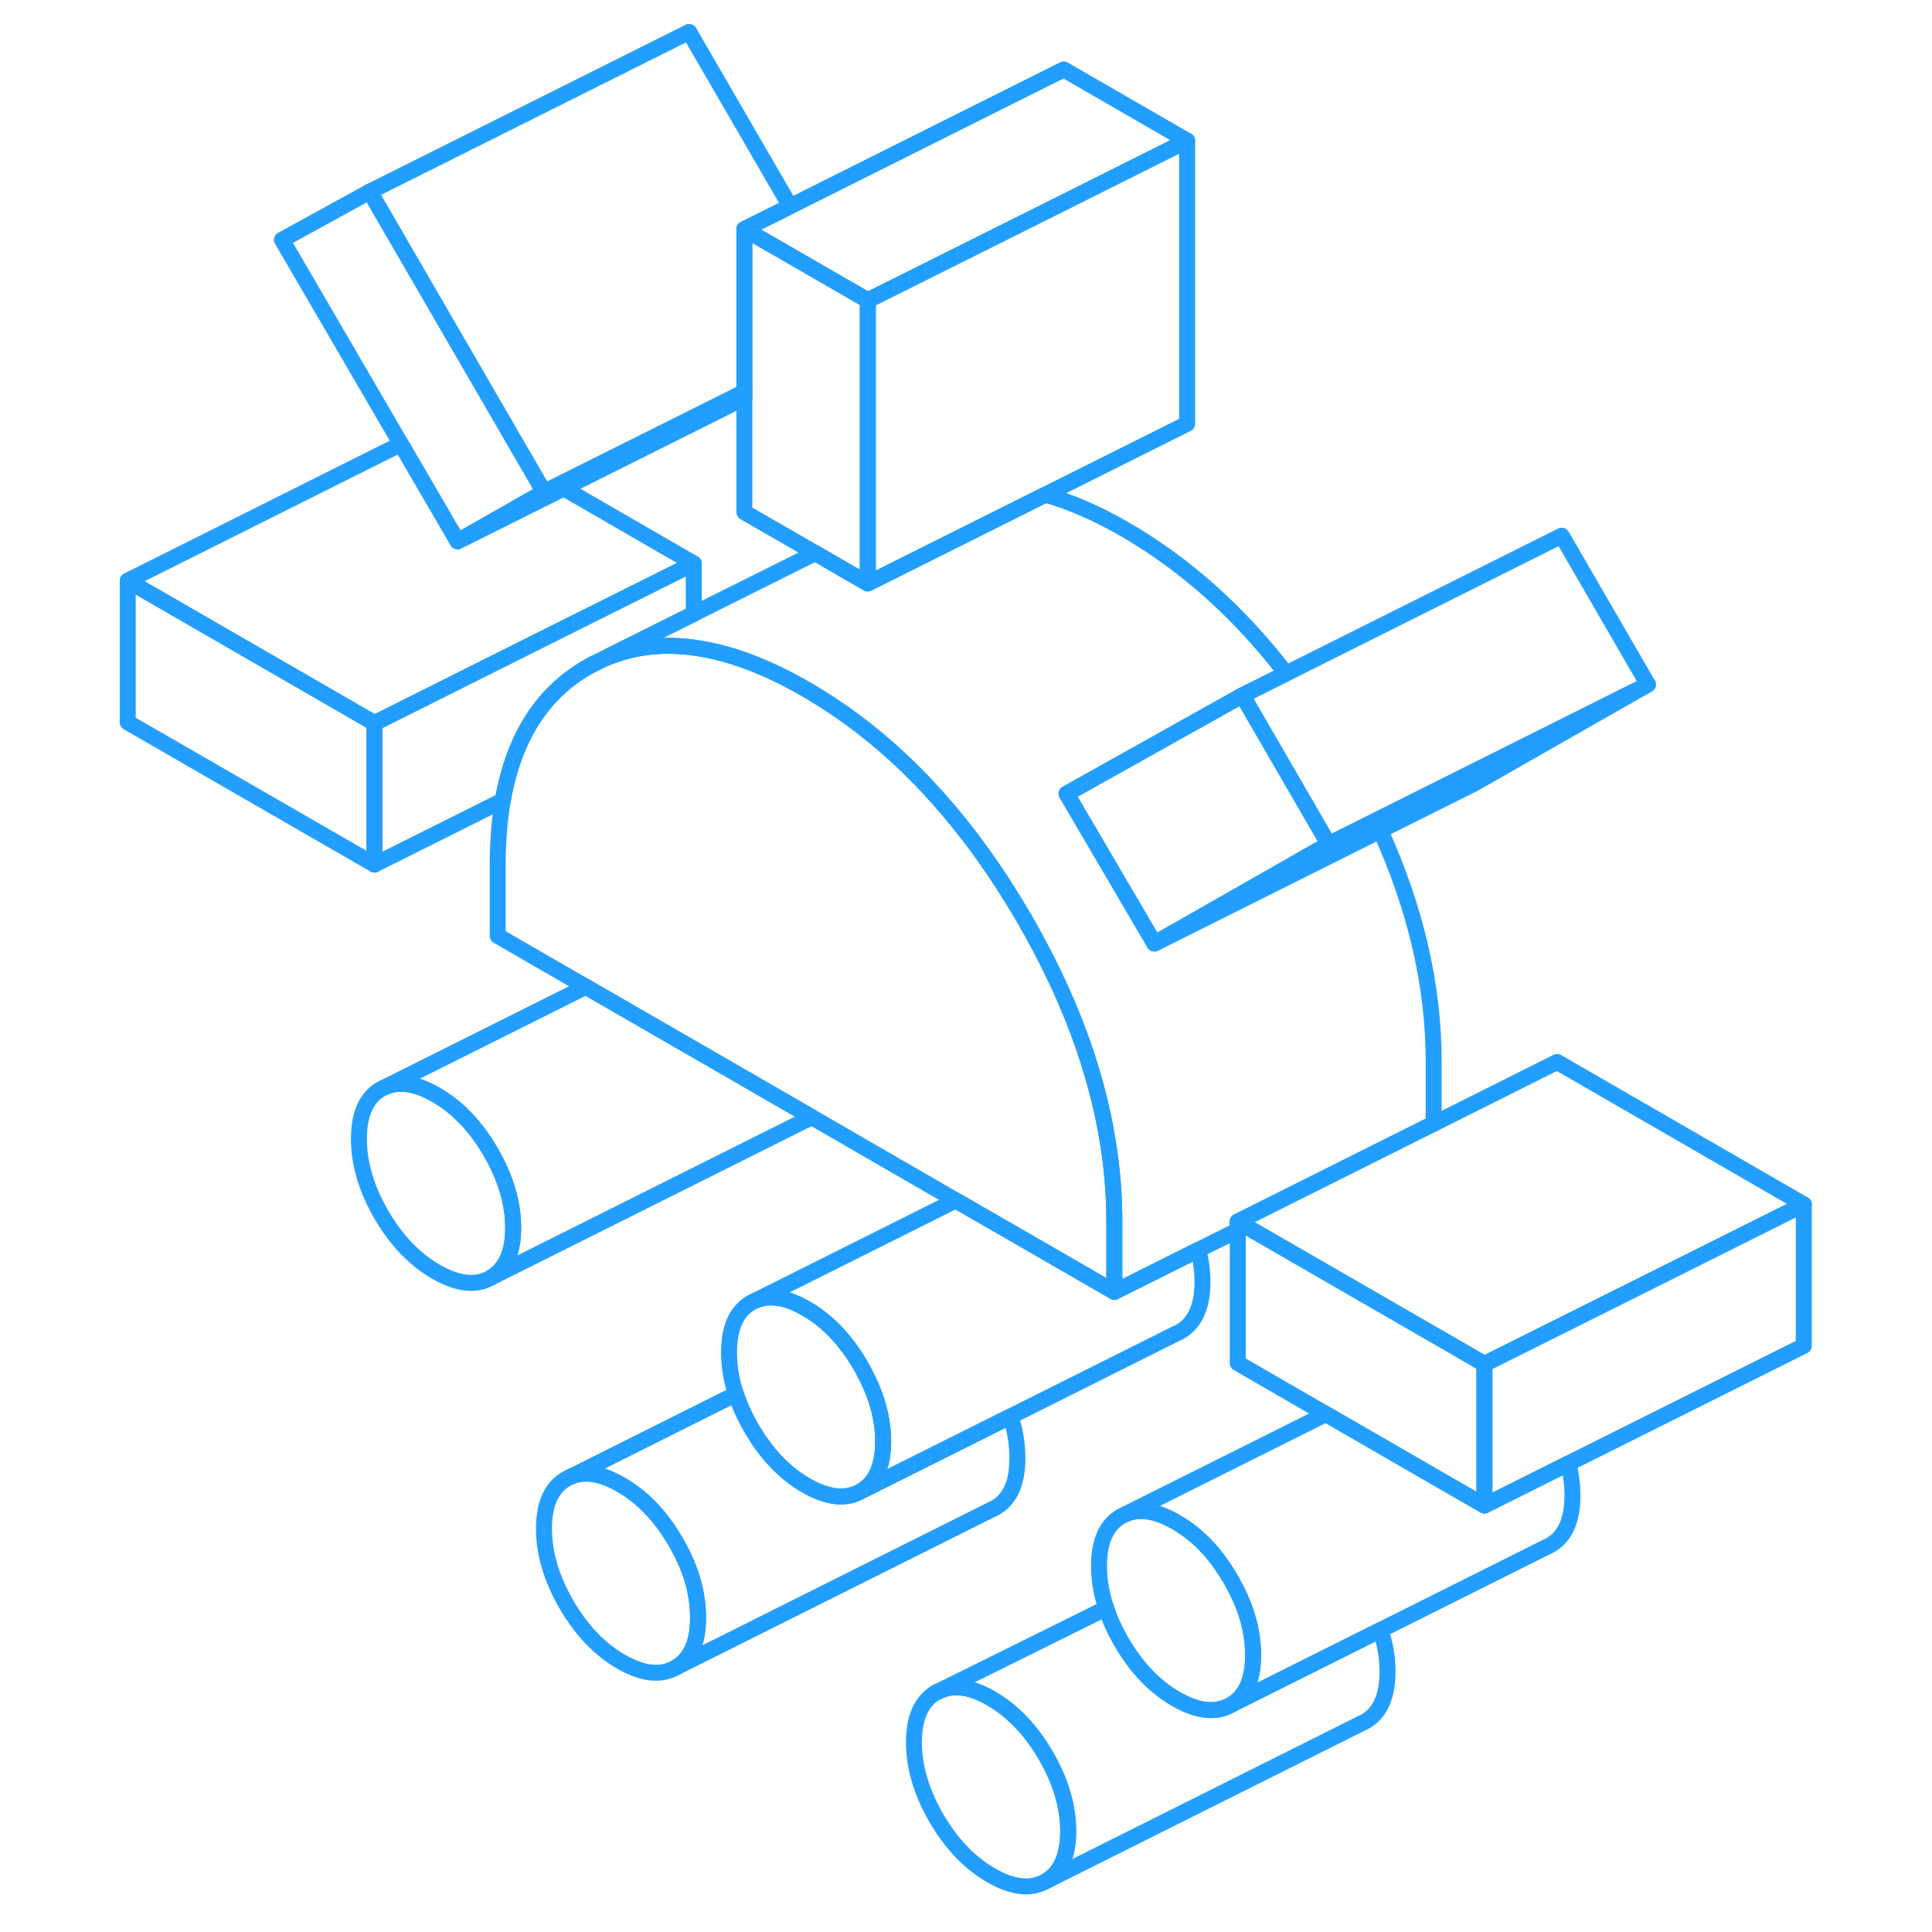 <svg width="48" height="48" viewBox="0 0 109 121" fill="none" xmlns="http://www.w3.org/2000/svg" stroke-width="1px" stroke-linecap="round" stroke-linejoin="round"><path d="M2 36.37V45.24L17.45 54.15V45.29L2 36.37Z" stroke="#229EFF" stroke-linejoin="round"/><path d="M86.97 85.43V94.29L84.14 92.66L77.04 88.56L71.52 85.37V76.51L72.02 76.8L85.59 84.63L86.97 85.43Z" stroke="#229EFF" stroke-linejoin="round"/><path d="M60.9 114.69C60.9 116.24 60.43 117.29 59.5 117.82C58.56 118.35 57.42 118.23 56.07 117.45C54.72 116.67 53.58 115.47 52.64 113.86C51.71 112.25 51.24 110.67 51.24 109.12C51.24 107.57 51.71 106.53 52.64 105.99L52.71 105.96C52.71 105.96 52.79 105.93 52.84 105.9C52.88 105.9 52.92 105.87 52.96 105.85C52.99 105.84 53.01 105.83 53.04 105.82C53.9 105.51 54.91 105.7 56.07 106.37C57.42 107.15 58.56 108.34 59.5 109.95C60.43 111.56 60.9 113.14 60.9 114.69Z" stroke="#229EFF" stroke-linejoin="round"/><path d="M37.721 101.31C37.721 102.87 37.26 103.91 36.32 104.44C35.39 104.97 34.25 104.85 32.9 104.07C31.55 103.29 30.401 102.09 29.471 100.48C28.541 98.87 28.07 97.29 28.07 95.74C28.07 94.19 28.541 93.15 29.471 92.62L29.76 92.48C30.64 92.11 31.69 92.29 32.9 92.99C34.25 93.77 35.39 94.96 36.32 96.57C37.26 98.18 37.721 99.76 37.721 101.31Z" stroke="#229EFF" stroke-linejoin="round"/><path d="M49.31 90.18V90.28C49.31 91.83 48.84 92.87 47.91 93.4C46.98 93.93 45.84 93.81 44.48 93.03C43.13 92.25 41.99 91.05 41.06 89.44C40.64 88.72 40.32 88.01 40.09 87.31C39.8 86.43 39.66 85.56 39.66 84.7C39.66 83.15 40.12 82.11 41.06 81.58L41.35 81.44C42.22 81.08 43.27 81.25 44.48 81.95C45.35 82.45 46.12 83.11 46.81 83.95C47.21 84.43 47.57 84.96 47.91 85.54C47.97 85.64 48.02 85.74 48.07 85.84C48.88 87.31 49.29 88.76 49.31 90.18Z" stroke="#229EFF" stroke-linejoin="round"/><path d="M26.14 76.9C26.14 78.45 25.671 79.49 24.741 80.02C23.811 80.56 22.66 80.43 21.31 79.65C19.96 78.87 18.82 77.68 17.88 76.07C16.95 74.46 16.48 72.88 16.48 71.32C16.48 69.76 16.95 68.73 17.88 68.2L18.17 68.06C19.05 67.7 20.1 67.87 21.31 68.57C22.66 69.35 23.811 70.55 24.741 72.16C25.671 73.77 26.14 75.35 26.14 76.9Z" stroke="#229EFF" stroke-linejoin="round"/><path d="M97.21 42.87L86.3 49.09L80.45 52.01L66.3 59.09L77.21 52.87L80.17 51.39L85.95 48.5L97.21 42.87Z" stroke="#229EFF" stroke-linejoin="round"/><path d="M106.97 75.43L98.75 79.54L87.42 85.2L86.97 85.43L85.59 84.63L72.02 76.8L71.52 76.51L83.29 70.62L83.79 70.38L91.52 66.51L106.97 75.43Z" stroke="#229EFF" stroke-linejoin="round"/><path d="M80.9 104.69C80.9 106.24 80.43 107.29 79.5 107.82L79.21 107.96L59.5 117.82C60.43 117.29 60.9 116.24 60.9 114.69C60.9 113.14 60.43 111.56 59.5 109.95C58.56 108.34 57.42 107.15 56.07 106.37C54.91 105.7 53.9 105.51 53.04 105.82C53.01 105.83 52.99 105.84 52.96 105.85C52.92 105.87 52.88 105.89 52.84 105.9C52.79 105.93 52.75 105.95 52.71 105.96L62.46 101.13L63.28 100.72C63.5 101.41 63.82 102.11 64.23 102.82C65.16 104.43 66.3 105.63 67.66 106.41C69.01 107.19 70.15 107.31 71.08 106.78L73.74 105.45L80.46 102.09C80.76 102.97 80.9 103.83 80.9 104.69Z" stroke="#229EFF" stroke-linejoin="round"/><path d="M72.48 103.56V103.66C72.48 105.21 72.02 106.25 71.08 106.78C70.15 107.31 69.01 107.19 67.66 106.41C66.3 105.63 65.16 104.43 64.23 102.82C63.82 102.11 63.5 101.41 63.28 100.72C62.98 99.83 62.83 98.95 62.83 98.08C62.83 96.53 63.3 95.49 64.23 94.96L64.52 94.82C65.39 94.45 66.44 94.63 67.66 95.33C68.52 95.83 69.3 96.49 69.99 97.33C70.38 97.8 70.74 98.33 71.08 98.91C71.14 99.01 71.2 99.11 71.24 99.21C72.06 100.68 72.46 102.13 72.48 103.56Z" stroke="#229EFF" stroke-linejoin="round"/><path d="M92.48 93.66C92.48 95.21 92.02 96.25 91.08 96.78L90.79 96.92L80.46 102.09L73.74 105.45L71.08 106.78C72.02 106.25 72.48 105.21 72.48 103.66V103.56C72.46 102.13 72.06 100.68 71.24 99.21C71.2 99.11 71.14 99.01 71.08 98.91C70.74 98.33 70.38 97.8 69.99 97.33C69.3 96.49 68.52 95.83 67.66 95.33C66.44 94.63 65.39 94.45 64.52 94.82L77.04 88.56L84.14 92.66L86.97 94.29L92.22 91.66C92.4 92.33 92.48 93 92.48 93.66Z" stroke="#229EFF" stroke-linejoin="round"/><path d="M57.72 91.31C57.72 92.87 57.26 93.91 56.32 94.44L56.03 94.58L36.32 104.44C37.26 103.91 37.72 102.87 37.72 101.31C37.72 99.75 37.26 98.18 36.32 96.57C35.39 94.96 34.25 93.77 32.9 92.99C31.69 92.29 30.64 92.11 29.76 92.48L40.09 87.31C40.32 88.01 40.64 88.72 41.06 89.44C41.99 91.05 43.13 92.25 44.48 93.03C45.84 93.81 46.98 93.93 47.91 93.4L50.57 92.07L57.29 88.71C57.58 89.59 57.72 90.45 57.72 91.31Z" stroke="#229EFF" stroke-linejoin="round"/><path d="M69.31 80.28C69.31 81.83 68.84 82.87 67.91 83.4L67.62 83.54L57.29 88.71L50.57 92.07L47.91 93.4C48.84 92.87 49.31 91.83 49.31 90.28V90.18C49.29 88.76 48.88 87.31 48.07 85.84C48.02 85.74 47.97 85.64 47.91 85.54C47.57 84.96 47.21 84.43 46.81 83.95C46.12 83.11 45.35 82.45 44.48 81.95C43.27 81.25 42.22 81.08 41.35 81.44L53.86 75.18L60.97 79.28L63.79 80.91L69.05 78.28C69.22 78.95 69.31 79.62 69.31 80.28Z" stroke="#229EFF" stroke-linejoin="round"/><path d="M44.83 69.96C44.83 69.96 44.77 70 44.74 70.02L44.45 70.16L24.74 80.02C25.67 79.49 26.14 78.45 26.14 76.9C26.14 75.35 25.67 73.77 24.74 72.16C23.81 70.55 22.66 69.35 21.31 68.57C20.1 67.87 19.05 67.7 18.17 68.06L30.69 61.8L37.78 65.89L44.83 69.96Z" stroke="#229EFF" stroke-linejoin="round"/><path d="M63.79 76.48V80.91L60.97 79.28L53.86 75.18L44.83 69.96L37.78 65.89L30.69 61.8L25.17 58.61V54.18C25.17 52.71 25.28 51.37 25.49 50.13C26.18 46.19 27.96 43.4 30.82 41.77C31.01 41.66 31.21 41.56 31.41 41.46C31.67 41.33 31.93 41.22 32.2 41.12C33.82 40.49 35.57 40.3 37.45 40.56C39.62 40.85 41.96 41.71 44.48 43.17C44.71 43.3 44.95 43.44 45.18 43.59C49.61 46.3 53.47 50.21 56.79 55.32C57.25 56.04 57.71 56.78 58.15 57.54C60.89 62.27 62.63 66.9 63.37 71.44C63.65 73.13 63.79 74.81 63.79 76.48Z" stroke="#229EFF" stroke-linejoin="round"/><path d="M68.35 8.81L60.62 12.68L48.35 18.81L46.18 17.56L40.62 14.35L43.49 12.92L60.62 4.35L68.35 8.81Z" stroke="#229EFF" stroke-linejoin="round"/><path d="M43.49 12.92L40.62 14.35V24.55L28.95 30.38L28.07 30.82L27.25 29.4L17.16 12L37.16 2L43.49 12.92Z" stroke="#229EFF" stroke-linejoin="round"/><path d="M28.07 30.82L22.66 33.9L22 32.77L19.11 27.81L11.66 15.02L17.16 12L27.25 29.4L28.07 30.82Z" stroke="#229EFF" stroke-linejoin="round"/><path d="M37.45 35.29L29.22 39.4L17.45 45.29L2 36.37L19.11 27.81L22 32.77L22.66 33.9L29.3 30.58L37.45 35.29Z" stroke="#229EFF" stroke-linejoin="round"/><path d="M37.45 35.29V38.44L32.14 41.09L31.41 41.46C31.21 41.56 31.01 41.66 30.82 41.77C27.96 43.4 26.18 46.19 25.49 50.13L17.45 54.15V45.29L29.22 39.4L37.45 35.29Z" stroke="#229EFF" stroke-linejoin="round"/><path d="M40.62 24.55V24.92L29.3 30.58L22.66 33.9L28.07 30.82L28.95 30.38L40.62 24.55Z" stroke="#229EFF" stroke-linejoin="round"/><path d="M48.35 18.81V36.54L46.96 35.74L45.06 34.64L40.62 32.08V14.35L46.18 17.56L48.35 18.81Z" stroke="#229EFF" stroke-linejoin="round"/><path d="M68.35 8.81V26.54L48.35 36.54V18.81L60.62 12.68L68.35 8.81Z" stroke="#229EFF" stroke-linejoin="round"/><path d="M97.21 42.87L85.95 48.5L80.17 51.39L77.21 52.87L71.81 43.55L91.81 33.55L97.21 42.87Z" stroke="#229EFF" stroke-linejoin="round"/><path d="M77.21 52.87L66.3 59.09L60.8 49.71L71.81 43.55L77.21 52.87Z" stroke="#229EFF" stroke-linejoin="round"/><path d="M106.97 75.43V84.29L92.22 91.66L86.97 94.29V85.43L87.42 85.2L98.75 79.54L106.97 75.43Z" stroke="#229EFF" stroke-linejoin="round"/><path d="M83.79 66.48V70.38L83.29 70.62L71.52 76.51V77.05L69.05 78.28L63.79 80.91V76.48C63.79 74.81 63.65 73.13 63.37 71.44C62.63 66.9 60.89 62.27 58.15 57.54C57.71 56.78 57.25 56.04 56.79 55.32C53.47 50.21 49.61 46.3 45.18 43.59C44.95 43.44 44.71 43.3 44.48 43.17C41.96 41.71 39.62 40.85 37.45 40.56C35.57 40.3 33.82 40.49 32.2 41.12L32.14 41.09L37.45 38.44L45.06 34.64L46.96 35.74L48.35 36.54L59.47 30.98C61.05 31.43 62.72 32.15 64.48 33.17C68.23 35.34 71.59 38.34 74.55 42.18L71.81 43.55L60.8 49.71L66.3 59.09L80.45 52.01C82.68 56.94 83.79 61.76 83.79 66.48Z" stroke="#229EFF" stroke-linejoin="round"/><path d="M31.41 41.46L30.96 41.68" stroke="#229EFF" stroke-linejoin="round"/><path d="M52.71 105.96L52.64 105.99" stroke="#229EFF" stroke-linejoin="round"/></svg>